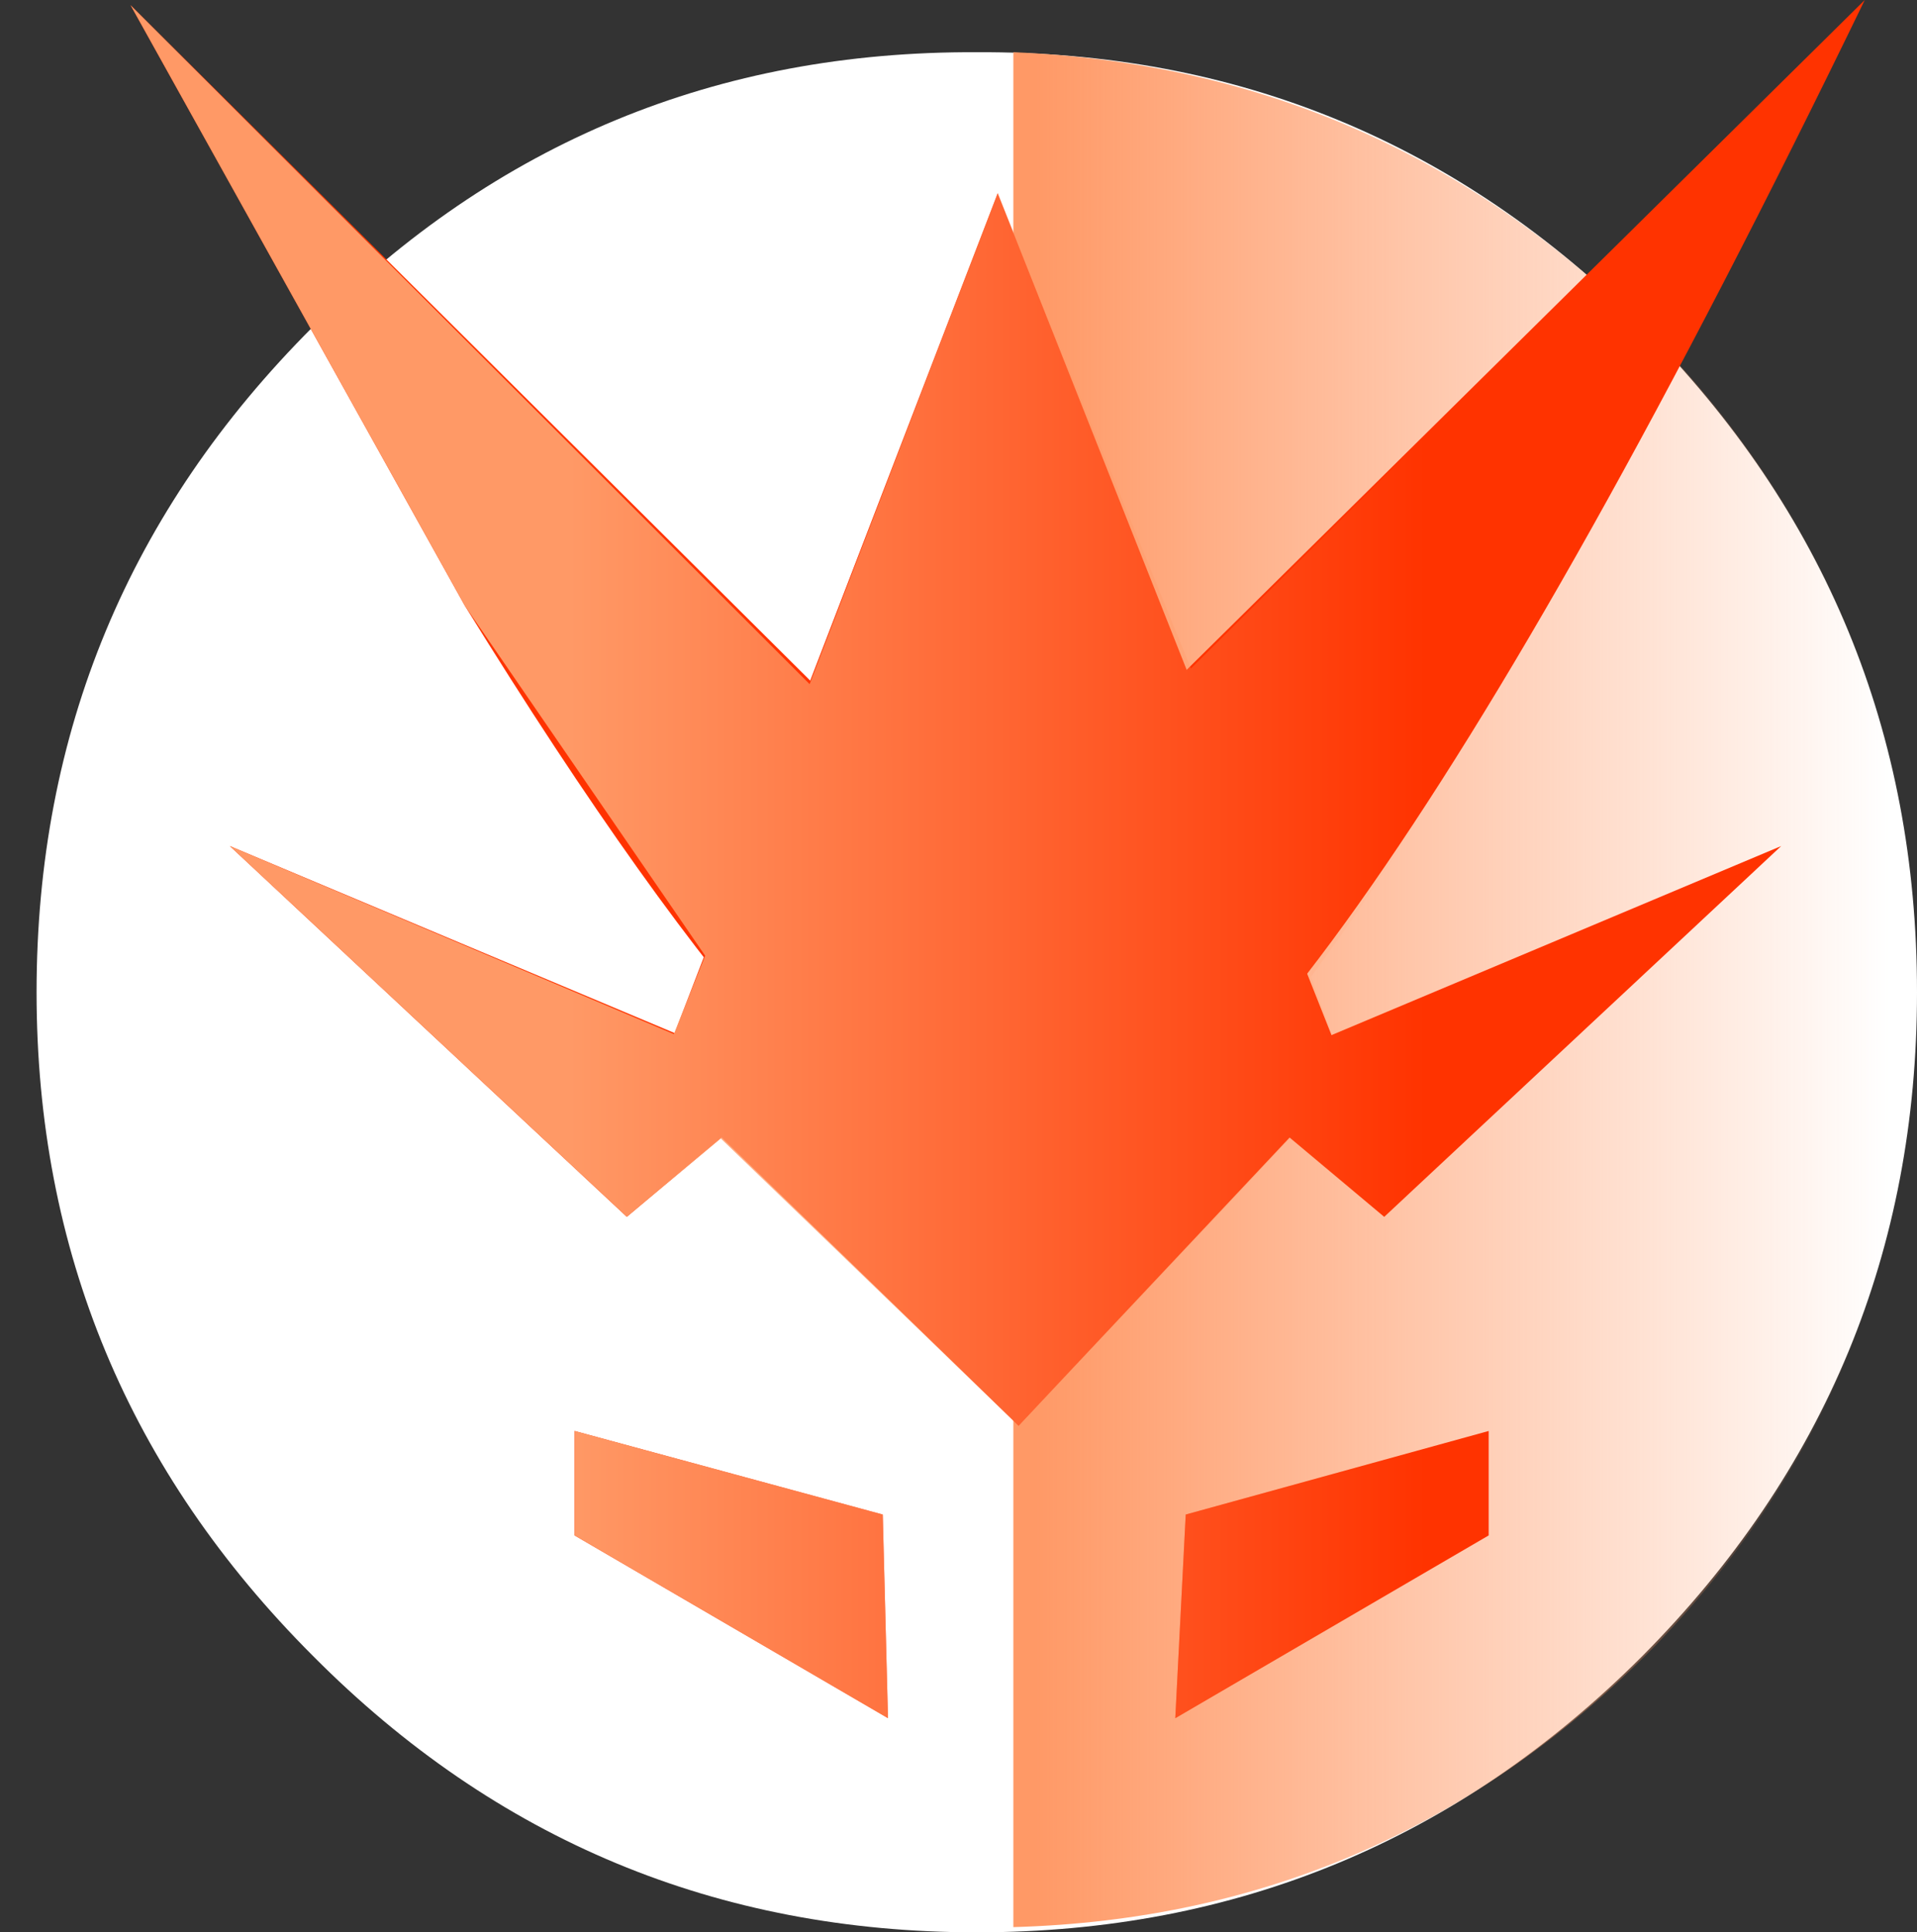 <?xml version="1.0" encoding="UTF-8" standalone="no"?>
<svg xmlns:xlink="http://www.w3.org/1999/xlink" height="18.5px" width="18.35px" xmlns="http://www.w3.org/2000/svg">
  <rect width="100%" height="100%" fill="#333333" stroke="none"/>
  <g transform="matrix(1.0, 0.0, 0.0, 1.0, -1.1, 2.15)">
    <use height="50.0" transform="matrix(0.36, 0.0, 0.0, 0.36, 1.45, -1.65)" width="50.0" xlink:href="#sprite0"/>
    <use height="17.95" transform="matrix(1.0, 0.0, 0.0, 1.0, 10.8, -1.65)" width="8.65" xlink:href="#sprite1"/>
    <use height="16.45" transform="matrix(1.0, 0.0, 0.0, 1.0, 2.35, -2.15)" width="16.6" xlink:href="#sprite2"/>
    <use height="16.45" transform="matrix(1.0, 0.0, 0.0, 1.0, 2.35, -2.15)" width="16.6" xlink:href="#sprite3"/>
  </g>
  <defs>
    <g id="sprite0" transform="matrix(1.0, 0.0, 0.0, 1.0, 25.0, 25.0)">
      <use height="50.0" transform="matrix(1.0, 0.0, 0.0, 1.0, -25.0, -25.0)" width="50.0" xlink:href="#shape0"/>
    </g>
    <g id="shape0" transform="matrix(1.0, 0.0, 0.0, 1.0, 25.0, 25.0)">
      <path d="M25.0 0.0 Q25.0 10.3 17.7 17.65 10.35 25.0 0.0 25.0 -10.35 25.0 -17.65 17.65 -25.0 10.3 -25.0 0.0 -25.0 -10.35 -17.65 -17.7 -10.35 -25.05 0.0 -25.0 10.35 -25.05 17.7 -17.7 25.0 -10.35 25.0 0.0" fill="#ffffff" fill-rule="evenodd" stroke="none"/>
    </g>
    <g id="sprite1" transform="matrix(1.0, 0.0, 0.0, 1.0, 0.0, 0.0)">
      <use height="17.95" transform="matrix(1.0, 0.0, 0.0, 1.0, 0.0, 0.0)" width="8.65" xlink:href="#shape1"/>
    </g>
    <g id="shape1" transform="matrix(1.0, 0.0, 0.0, 1.0, 0.0, 0.0)">
      <path d="M0.0 0.0 Q3.6 0.15 6.15 2.75 8.65 5.35 8.65 9.0 8.65 12.65 6.15 15.25 3.6 17.85 0.0 17.95 L0.0 0.0" fill="url(#gradient0)" fill-rule="evenodd" stroke="none"/>
    </g>
    <linearGradient gradientTransform="matrix(0.005, 0.0, 0.0, 0.011, 4.3, 8.95)" gradientUnits="userSpaceOnUse" id="gradient0" spreadMethod="pad" x1="-819.2" x2="819.2">
      <stop offset="0.0" stop-color="#ff9966"/>
      <stop offset="1.0" stop-color="#ff9966" stop-opacity="0.0"/>
    </linearGradient>
    <g id="sprite2" transform="matrix(1.0, 0.0, 0.0, 1.0, 0.0, 0.0)">
      <use height="16.45" transform="matrix(1.0, 0.0, 0.0, 1.0, 0.0, 0.0)" width="16.6" xlink:href="#shape2"/>
    </g>
    <g id="shape2" transform="matrix(1.0, 0.0, 0.0, 1.0, 0.0, 0.0)">
      <path d="M0.0 0.05 L8.25 8.25 16.6 0.0 Q11.0 11.55 8.4 11.55 6.75 11.55 3.2 5.8 L0.0 0.05" fill="#ff3300" fill-rule="evenodd" stroke="none"/>
      <path d="M12.0 11.65 L10.45 10.35 15.8 8.1 12.0 11.65" fill="#ff3300" fill-rule="evenodd" stroke="none"/>
      <path d="M4.75 11.65 L0.95 8.1 6.3 10.35 4.75 11.65" fill="#ff3300" fill-rule="evenodd" stroke="none"/>
      <path d="M8.3 1.85 L11.65 10.3 8.5 13.65 5.05 10.3 8.3 1.85" fill="#ff3300" fill-rule="evenodd" stroke="none"/>
      <path d="M10.1 14.5 L13.0 13.7 13.0 14.7 10.0 16.45 10.1 14.5" fill="#ff3300" fill-rule="evenodd" stroke="none"/>
      <path d="M7.2 14.5 L7.25 16.45 4.25 14.7 4.25 13.7 7.2 14.5" fill="#ff3300" fill-rule="evenodd" stroke="none"/>
    </g>
    <g id="sprite3" transform="matrix(1.0, 0.0, 0.0, 1.0, 0.0, 0.0)">
      <use height="16.45" transform="matrix(1.0, 0.0, 0.0, 1.0, 0.0, 0.0)" width="16.6" xlink:href="#shape3"/>
    </g>
    <g id="shape3" transform="matrix(1.0, 0.0, 0.0, 1.0, 0.0, 0.0)">
      <path d="M11.3 9.35 L11.5 9.9 15.8 8.1 12.0 11.65 11.1 10.9 8.5 13.65 5.65 10.9 4.75 11.65 0.95 8.1 5.2 9.9 5.5 9.15 3.2 5.8 0.0 0.05 6.5 6.55 8.3 1.85 10.15 6.4 16.6 0.0 Q13.45 6.45 11.3 9.35 M7.25 16.45 L4.25 14.7 4.25 13.7 7.2 14.5 7.25 16.45 M10.0 16.45 L10.1 14.5 13.0 13.7 13.0 14.7 10.0 16.45" fill="url(#gradient1)" fill-rule="evenodd" stroke="none"/>
    </g>
    <linearGradient gradientTransform="matrix(0.005, 0.0, 0.0, 0.008, 8.3, 6.8)" gradientUnits="userSpaceOnUse" id="gradient1" spreadMethod="pad" x1="-819.2" x2="819.2">
      <stop offset="0.0" stop-color="#ff9966"/>
      <stop offset="1.0" stop-color="#ff9966" stop-opacity="0.0"/>
    </linearGradient>
  </defs>
</svg>
